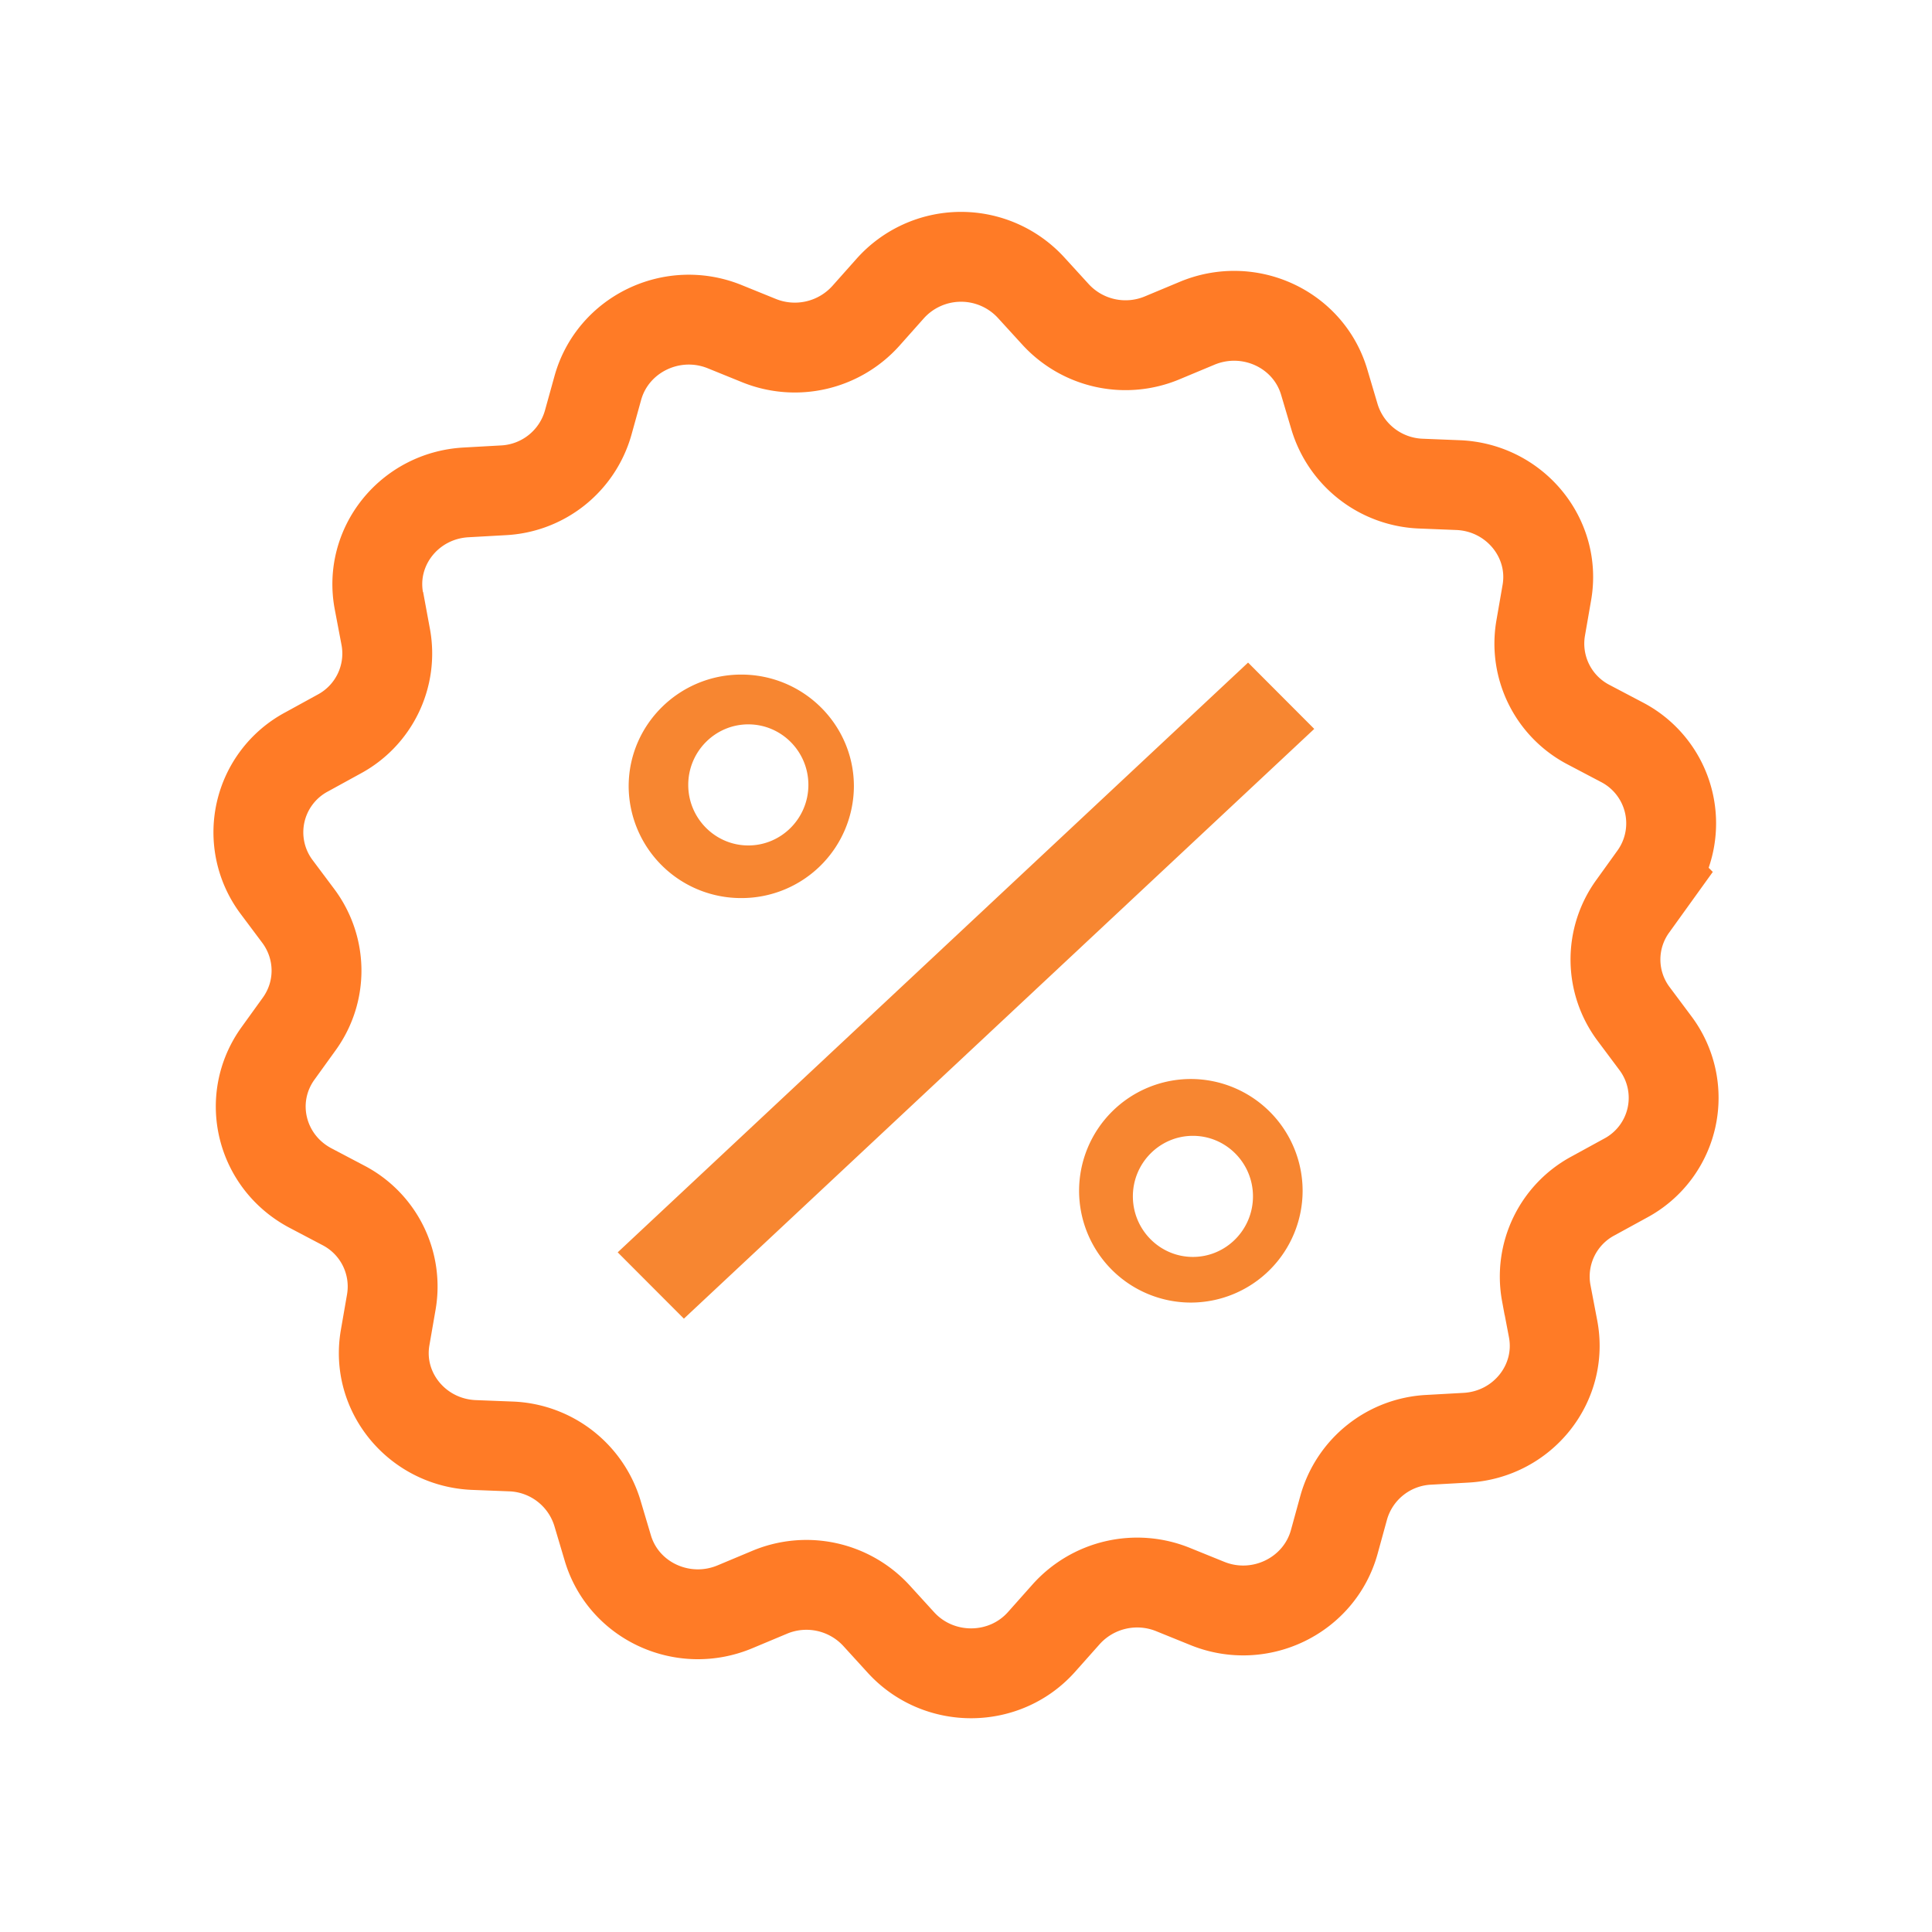 <svg xmlns="http://www.w3.org/2000/svg" width="43" height="43">
    <path fill="none" stroke="#FF7B26" stroke-width="2" d="M36.846 23.22l-.487-.652a2.02 2.02 0 0 1-.02-2.397l.474-.659a2.036 2.036 0 0 0-.725-2.998l-.724-.381a2.034 2.034 0 0 1-1.074-2.151l.138-.795c.211-1.214-.718-2.339-1.976-2.39l-.825-.033a2.092 2.092 0 0 1-1.923-1.479l-.23-.775c-.349-1.189-1.679-1.802-2.84-1.311l-.757.316a2.113 2.113 0 0 1-2.384-.517l-.548-.6a2.114 2.114 0 0 0-3.134.026l-.54.607a2.125 2.125 0 0 1-2.379.549l-.764-.31c-1.166-.471-2.484.168-2.82 1.356l-.217.782a2.07 2.07 0 0 1-1.897 1.505l-.823.046c-1.259.071-2.169 1.207-1.937 2.422l.151.794a2.036 2.036 0 0 1-1.041 2.165l-.718.394a2.028 2.028 0 0 0-.672 3.004l.488.652c.527.711.54 1.674.02 2.397l-.475.659c-.725 1.007-.389 2.409.725 2.997l.724.381a2.036 2.036 0 0 1 1.074 2.151l-.138.795c-.212 1.215.717 2.339 1.976 2.391l.823.032a2.093 2.093 0 0 1 1.924 1.479l.231.776c.349 1.188 1.68 1.801 2.839 1.311l.757-.317a2.116 2.116 0 0 1 2.385.517l.548.601c.841.918 2.312.91 3.135-.026l.54-.607a2.123 2.123 0 0 1 2.378-.549l.765.31c1.165.471 2.483-.168 2.82-1.357l.215-.782a2.074 2.074 0 0 1 1.898-1.504l.824-.046c1.258-.071 2.167-1.208 1.937-2.422l-.152-.796a2.035 2.035 0 0 1 1.041-2.164l.718-.393a2.027 2.027 0 0 0 .672-3.004z"/>
    <path fill="#F78631" fill-rule="evenodd" d="M15.221 29.349l-1.473-1.476 14.03-13.126 1.473 1.476-14.03 13.126zm1.277-9.361a2.5 2.5 0 0 1-2.506-2.488c0-1.371 1.125-2.486 2.506-2.486 1.383 0 2.507 1.115 2.507 2.486a2.5 2.5 0 0 1-2.507 2.488zm.157-3.866c-.737 0-1.337.604-1.337 1.347s.6 1.348 1.337 1.348c.738 0 1.337-.605 1.337-1.348 0-.743-.599-1.347-1.337-1.347zm9.849 7.893a2.491 2.491 0 0 1 2.488 2.488 2.491 2.491 0 0 1-2.488 2.488 2.49 2.49 0 0 1-2.487-2.488 2.49 2.49 0 0 1 2.487-2.488zm.046 3.96c.738 0 1.337-.605 1.337-1.348 0-.743-.599-1.347-1.337-1.347-.737 0-1.336.604-1.336 1.347s.599 1.348 1.336 1.348z"/>
</svg>
